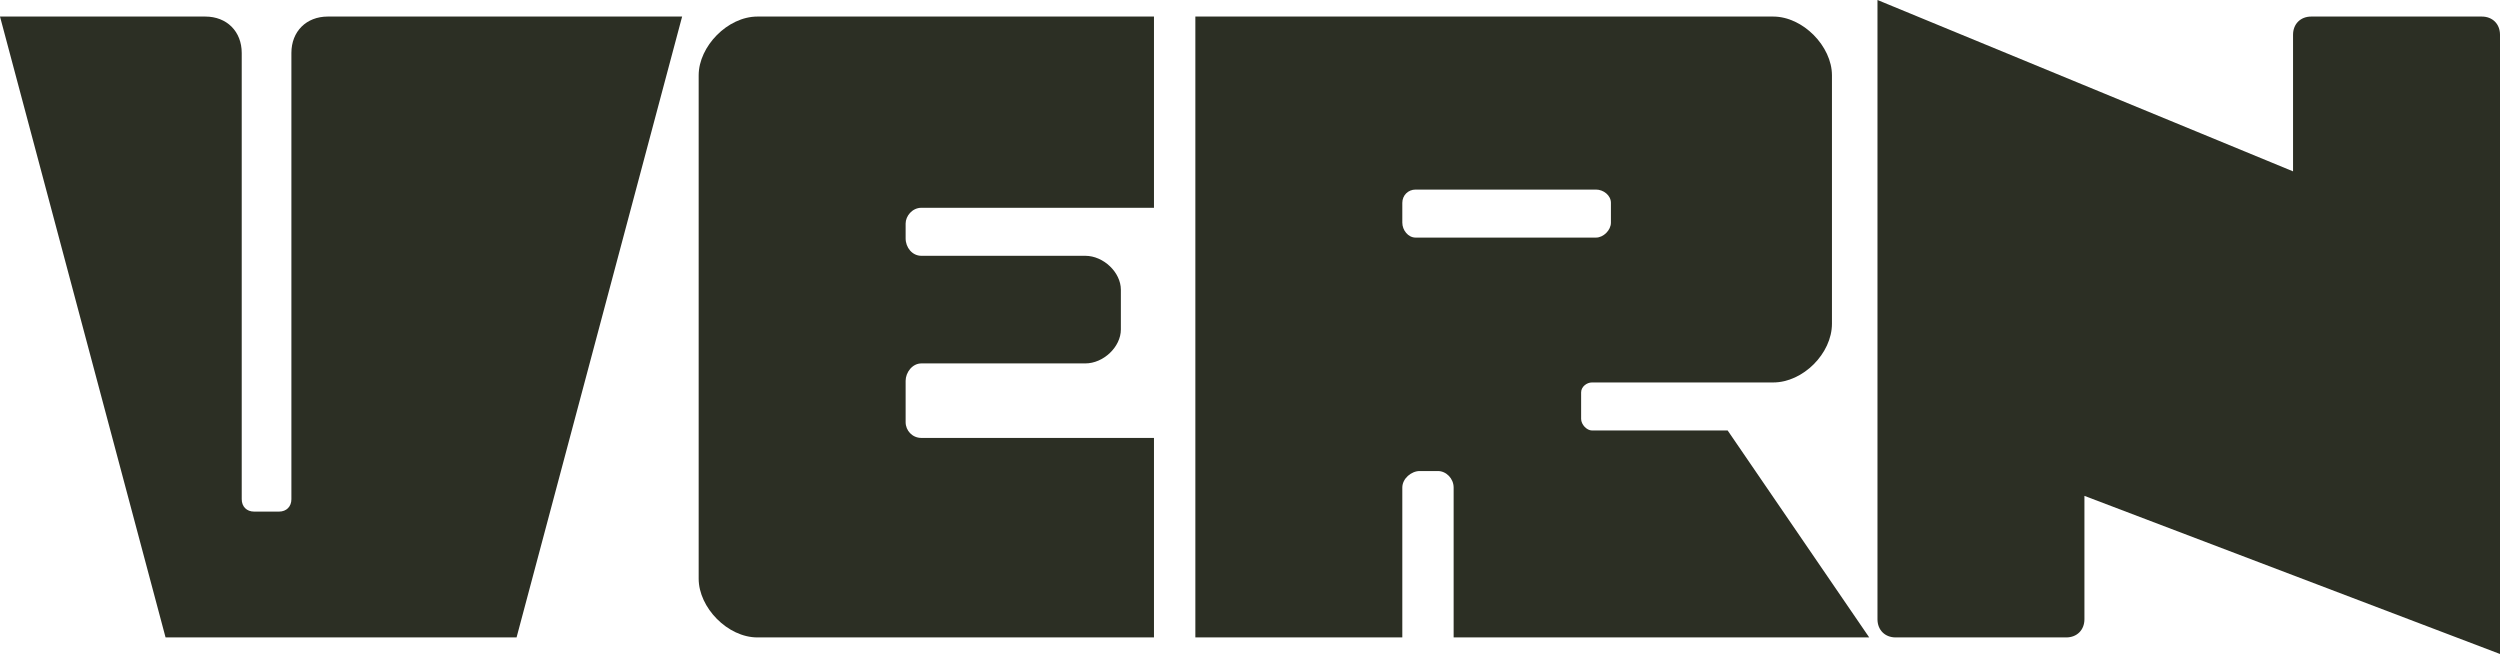 <?xml version="1.0" encoding="utf-8"?>
<!-- Generator: Adobe Illustrator 16.0.4, SVG Export Plug-In . SVG Version: 6.00 Build 0)  -->
<!DOCTYPE svg PUBLIC "-//W3C//DTD SVG 1.1//EN" "http://www.w3.org/Graphics/SVG/1.1/DTD/svg11.dtd">
<svg version="1.1" id="Layer_1" xmlns="http://www.w3.org/2000/svg" xmlns:xlink="http://www.w3.org/1999/xlink" x="0px" y="0px"
	 width="2820.845px" height="737.913px" viewBox="0 0 2820.845 737.913" enable-background="new 0 0 2820.845 737.913"
	 xml:space="preserve">
<g>
	<path fill="#2C2F24" d="M186.813,719.231L0,18.682h231.649c24.286,0,41.099,16.813,41.099,41.099v503.462
		c0,8.406,5.604,14.01,14.011,14.01h28.022c8.406,0,14.011-5.604,14.011-14.01V59.78c0-24.286,16.813-41.099,41.099-41.099h399.781
		L582.858,719.231H186.813z"/>
	<path fill="#2C2F24" d="M854.655,719.231c-33.626,0-66.319-33.625-66.319-66.318V85c0-32.692,32.692-66.318,66.319-66.318h447.418
		v215.769h-262.473c-10.275,0-17.748,9.341-17.748,17.748v16.813c0,10.275,7.473,19.615,17.748,19.615h184.945
		c20.55,0,40.165,18.682,40.165,38.297v44.835c0,19.615-19.615,38.297-40.165,38.297h-184.945
		c-10.275,0-17.748,10.275-17.748,19.615v46.703c0,9.342,7.473,17.748,17.748,17.748h262.473v225.109H854.655z"/>
	<path fill="#2C2F24" d="M1348.766,719.231V18.682h651.979c33.627,0,66.318,33.626,66.318,66.318v280.219
		c0,33.627-32.691,66.32-66.318,66.32h-204.561c-5.605,0-12.143,4.67-12.143,11.209v29.889c0,6.539,6.537,13.078,12.143,13.078
		h153.186l159.727,233.516h-468.902V550.165c0-10.273-8.406-18.68-17.746-18.68h-20.551c-9.34,0-19.615,8.406-19.615,18.68v169.066
		H1348.766z M1800.854,268.077c8.406,0,16.812-8.407,16.812-16.813v-22.418c0-8.406-8.406-14.945-16.812-14.945h-203.627
		c-8.406,0-14.945,6.539-14.945,14.945v22.418c0,8.406,6.539,16.813,14.945,16.813H1800.854z"/>
	<path fill="#2C2F24" d="M2820.845,737.913l-468.902-178.406v139.176c0,12.143-8.406,20.549-20.549,20.549h-192.418
		c-12.143,0-20.549-8.406-20.549-20.549V0l468.9,193.352V39.231c0-12.143,8.406-20.549,20.549-20.549h192.418
		c12.143,0,20.551,8.406,20.551,20.549V737.913z"/>
</g>
</svg>
